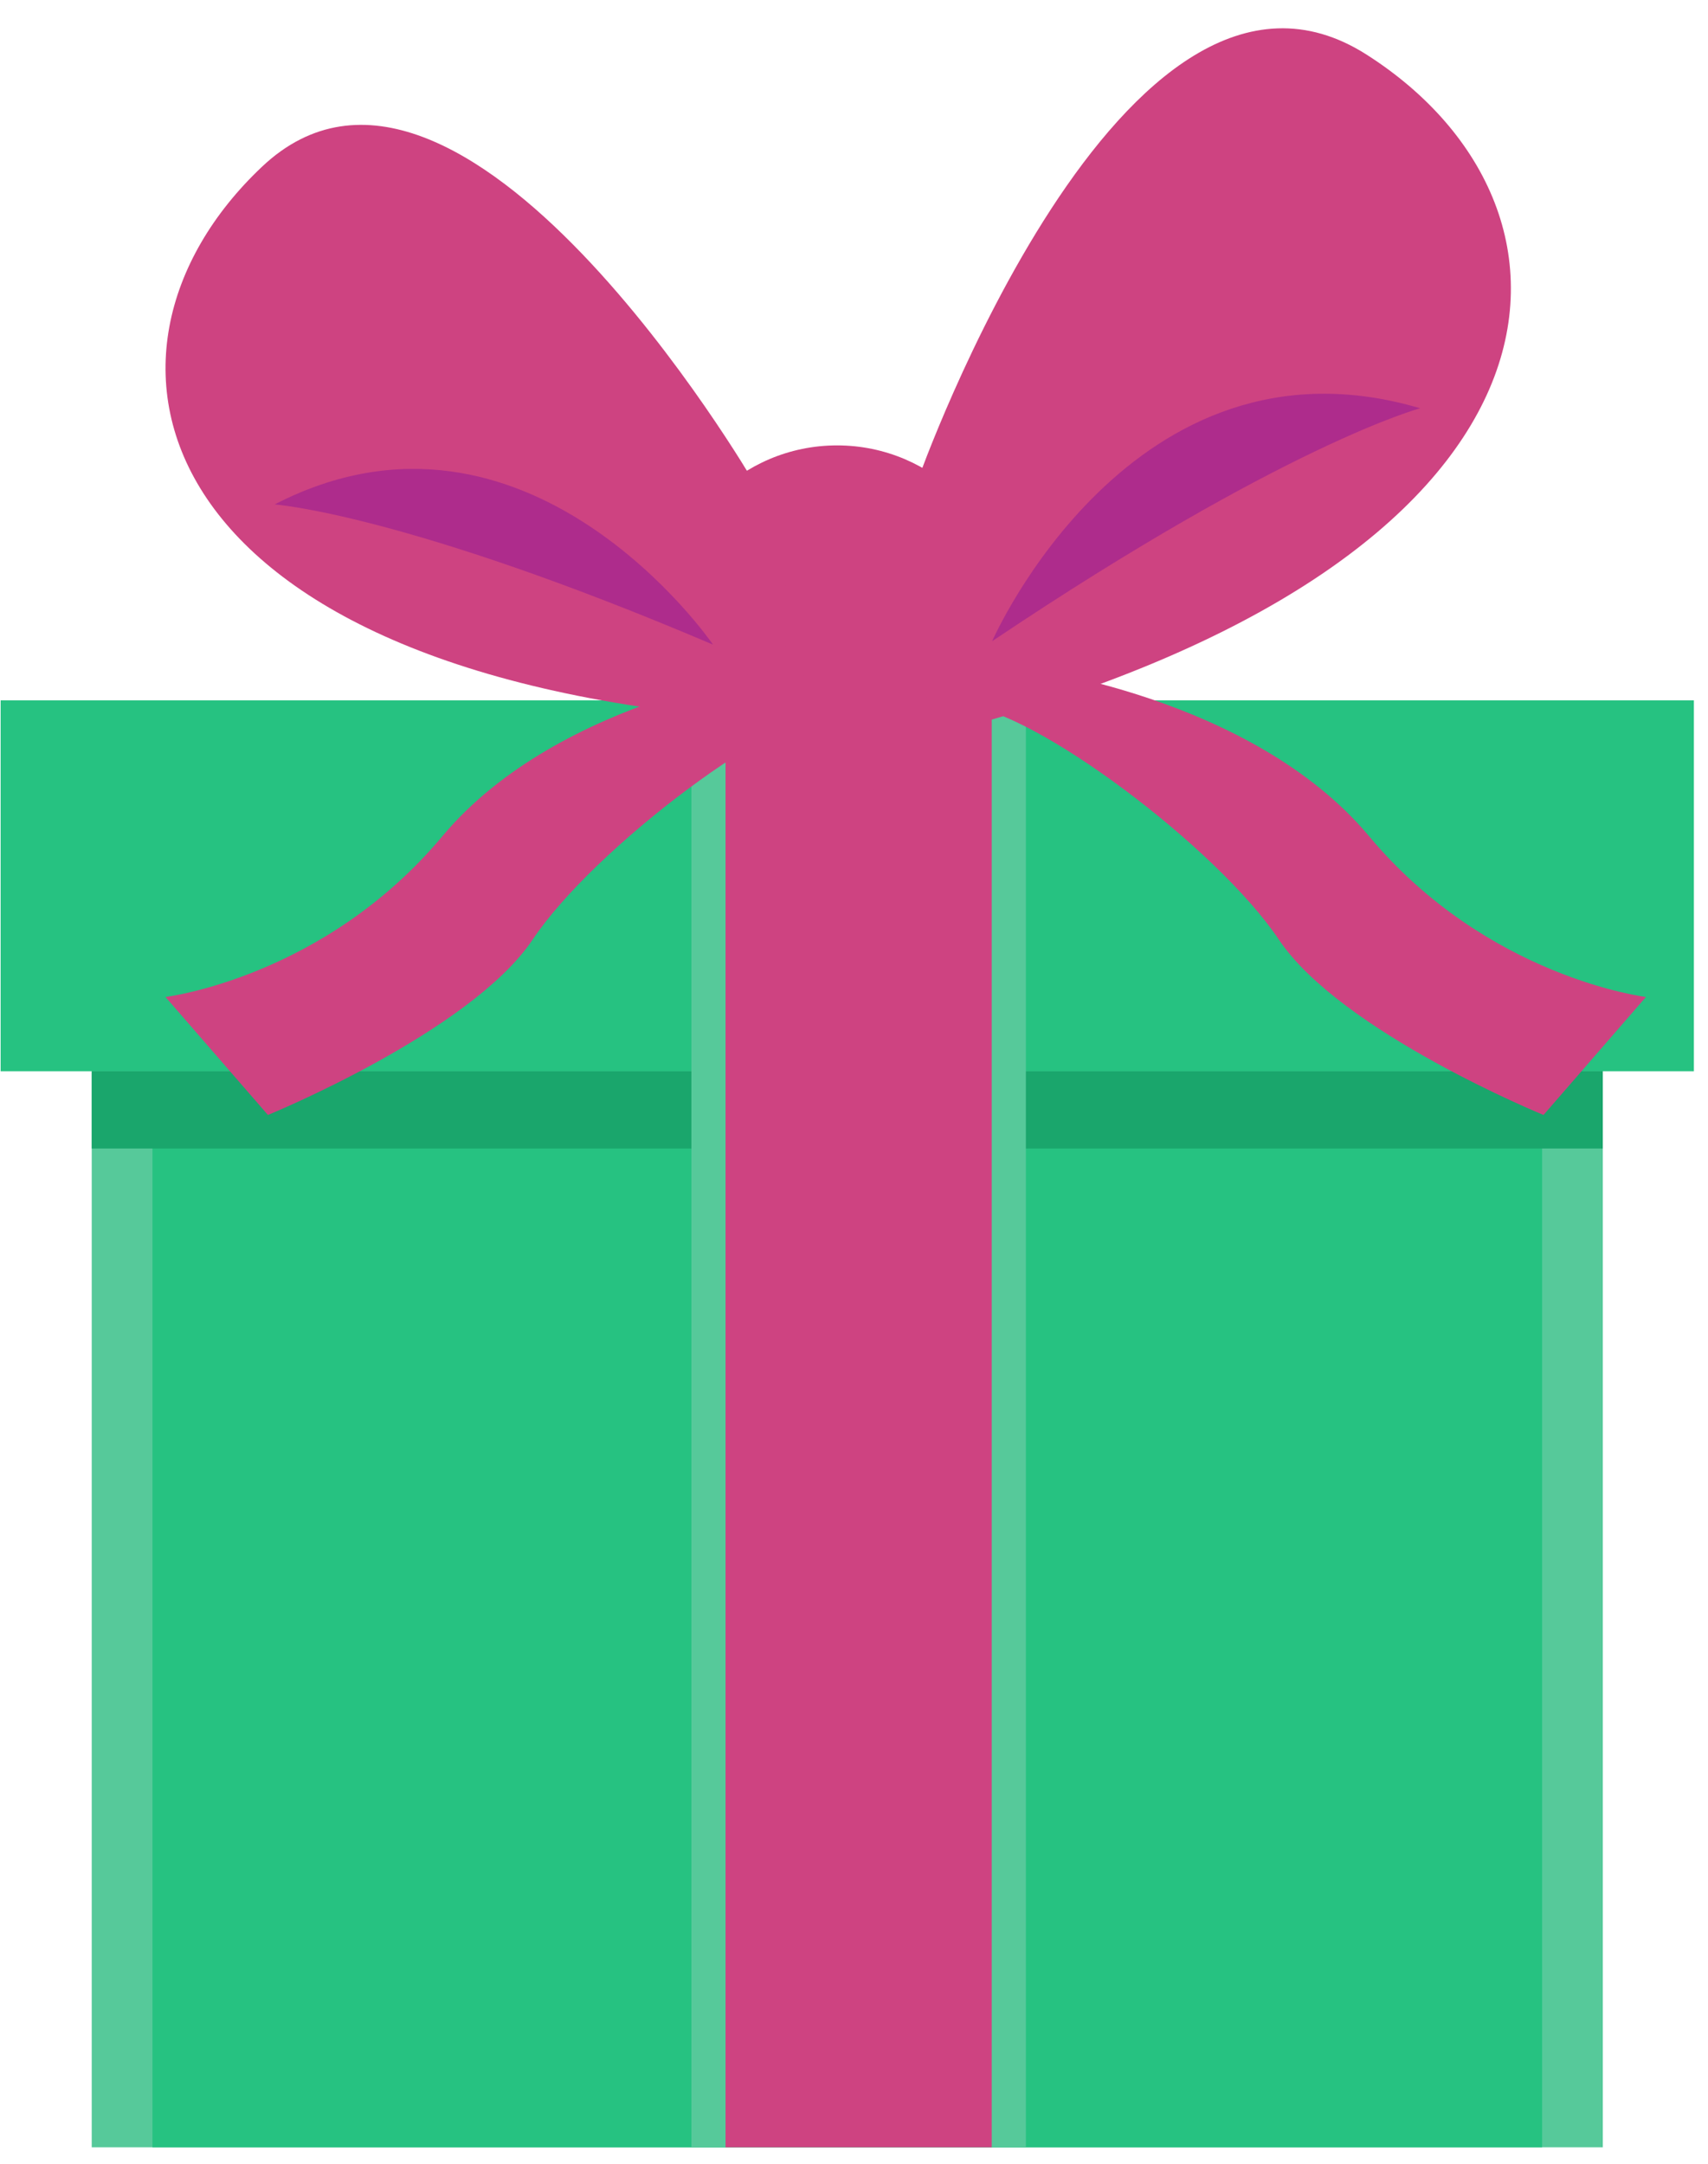<?xml version="1.0" encoding="UTF-8" standalone="no"?>
<svg width="30px" height="38px" viewBox="0 0 30 38" version="1.1" xmlns="http://www.w3.org/2000/svg" xmlns:xlink="http://www.w3.org/1999/xlink">
    <!-- Generator: Sketch 3.8.3 (29802) - http://www.bohemiancoding.com/sketch -->
    <title>1481062943_present</title>
    <desc>Created with Sketch.</desc>
    <defs></defs>
    <g id="Page-1" stroke="none" stroke-width="1" fill="none" fill-rule="evenodd">
        <g id="Group" transform="translate(-1, 0)">
            <g id="1481062943_present" transform="translate(0.886, 0.386)">
                <rect id="Rectangle-path" fill="#56C99A" x="1.725" y="15.171" width="26.541" height="22.154"></rect>
                <rect id="Rectangle-path" fill="#26C281" x="0.125" y="11.914" width="29.741" height="6.513"></rect>
                <rect id="Rectangle-path" fill="#26C281" x="2.792" y="18.427" width="24.408" height="18.898"></rect>
                <rect id="Rectangle-path" fill="#1AA66C" x="1.725" y="18.427" width="26.541" height="1.357"></rect>
                <rect id="Rectangle-path" fill="#56C99A" x="12.258" y="11.675" width="5.875" height="25.65"></rect>
                <rect id="Rectangle-path" fill="#CE4381" x="12.858" y="11.675" width="4.675" height="25.65"></rect>
                <ellipse id="Oval" fill="#CE4381" cx="14.817" cy="10.498" rx="3.049" ry="3.062"></ellipse>
                <path d="M16.235,8.044 C16.235,8.044 19.846,-2.154 24.12,0.575 C28.394,3.303 28.102,9.519 16.59,12.511 C16.59,12.511 15.416,8.948 16.235,8.044 L16.235,8.044 Z" id="Shape" fill="#CE4381"></path>
                <path d="M17.54,10.875 C17.54,10.875 19.987,5.285 25.059,6.784 C25.059,6.784 22.706,7.407 17.54,10.875 L17.54,10.875 Z" id="Shape" fill="#AE2C8C"></path>
                <path d="M13.351,8.076 C13.351,8.076 8.203,-0.749 4.716,2.542 C1.23,5.834 2.595,11.552 13.808,12.285 C13.808,12.285 14.27,8.77 13.351,8.076 L13.351,8.076 Z" id="Shape" fill="#CE4381"></path>
                <path d="M12.638,10.935 C12.638,10.935 9.382,6.181 4.937,8.473 C4.938,8.473 7.232,8.634 12.638,10.935 L12.638,10.935 Z" id="Shape" fill="#AE2C8C"></path>
                <path d="M18.033,11.334 C18.033,11.334 22.089,11.82 24.163,14.302 C26.238,16.784 29.024,17.123 29.024,17.123 L27.225,19.195 C27.225,19.195 23.665,17.74 22.577,16.116 C21.488,14.492 18.254,12.073 17.045,12.003 L18.033,11.334 L18.033,11.334 Z" id="Shape" fill="#CE4381"></path>
                <path d="M14.012,11.334 C14.012,11.334 9.956,11.82 7.882,14.302 C5.807,16.784 3.021,17.123 3.021,17.123 L4.82,19.195 C4.82,19.195 8.38,17.74 9.469,16.116 C10.557,14.492 13.791,12.073 15,12.003 L14.012,11.334 L14.012,11.334 Z" id="Shape" fill="#CE4381"></path>
            </g>
        </g>
    </g>
</svg>